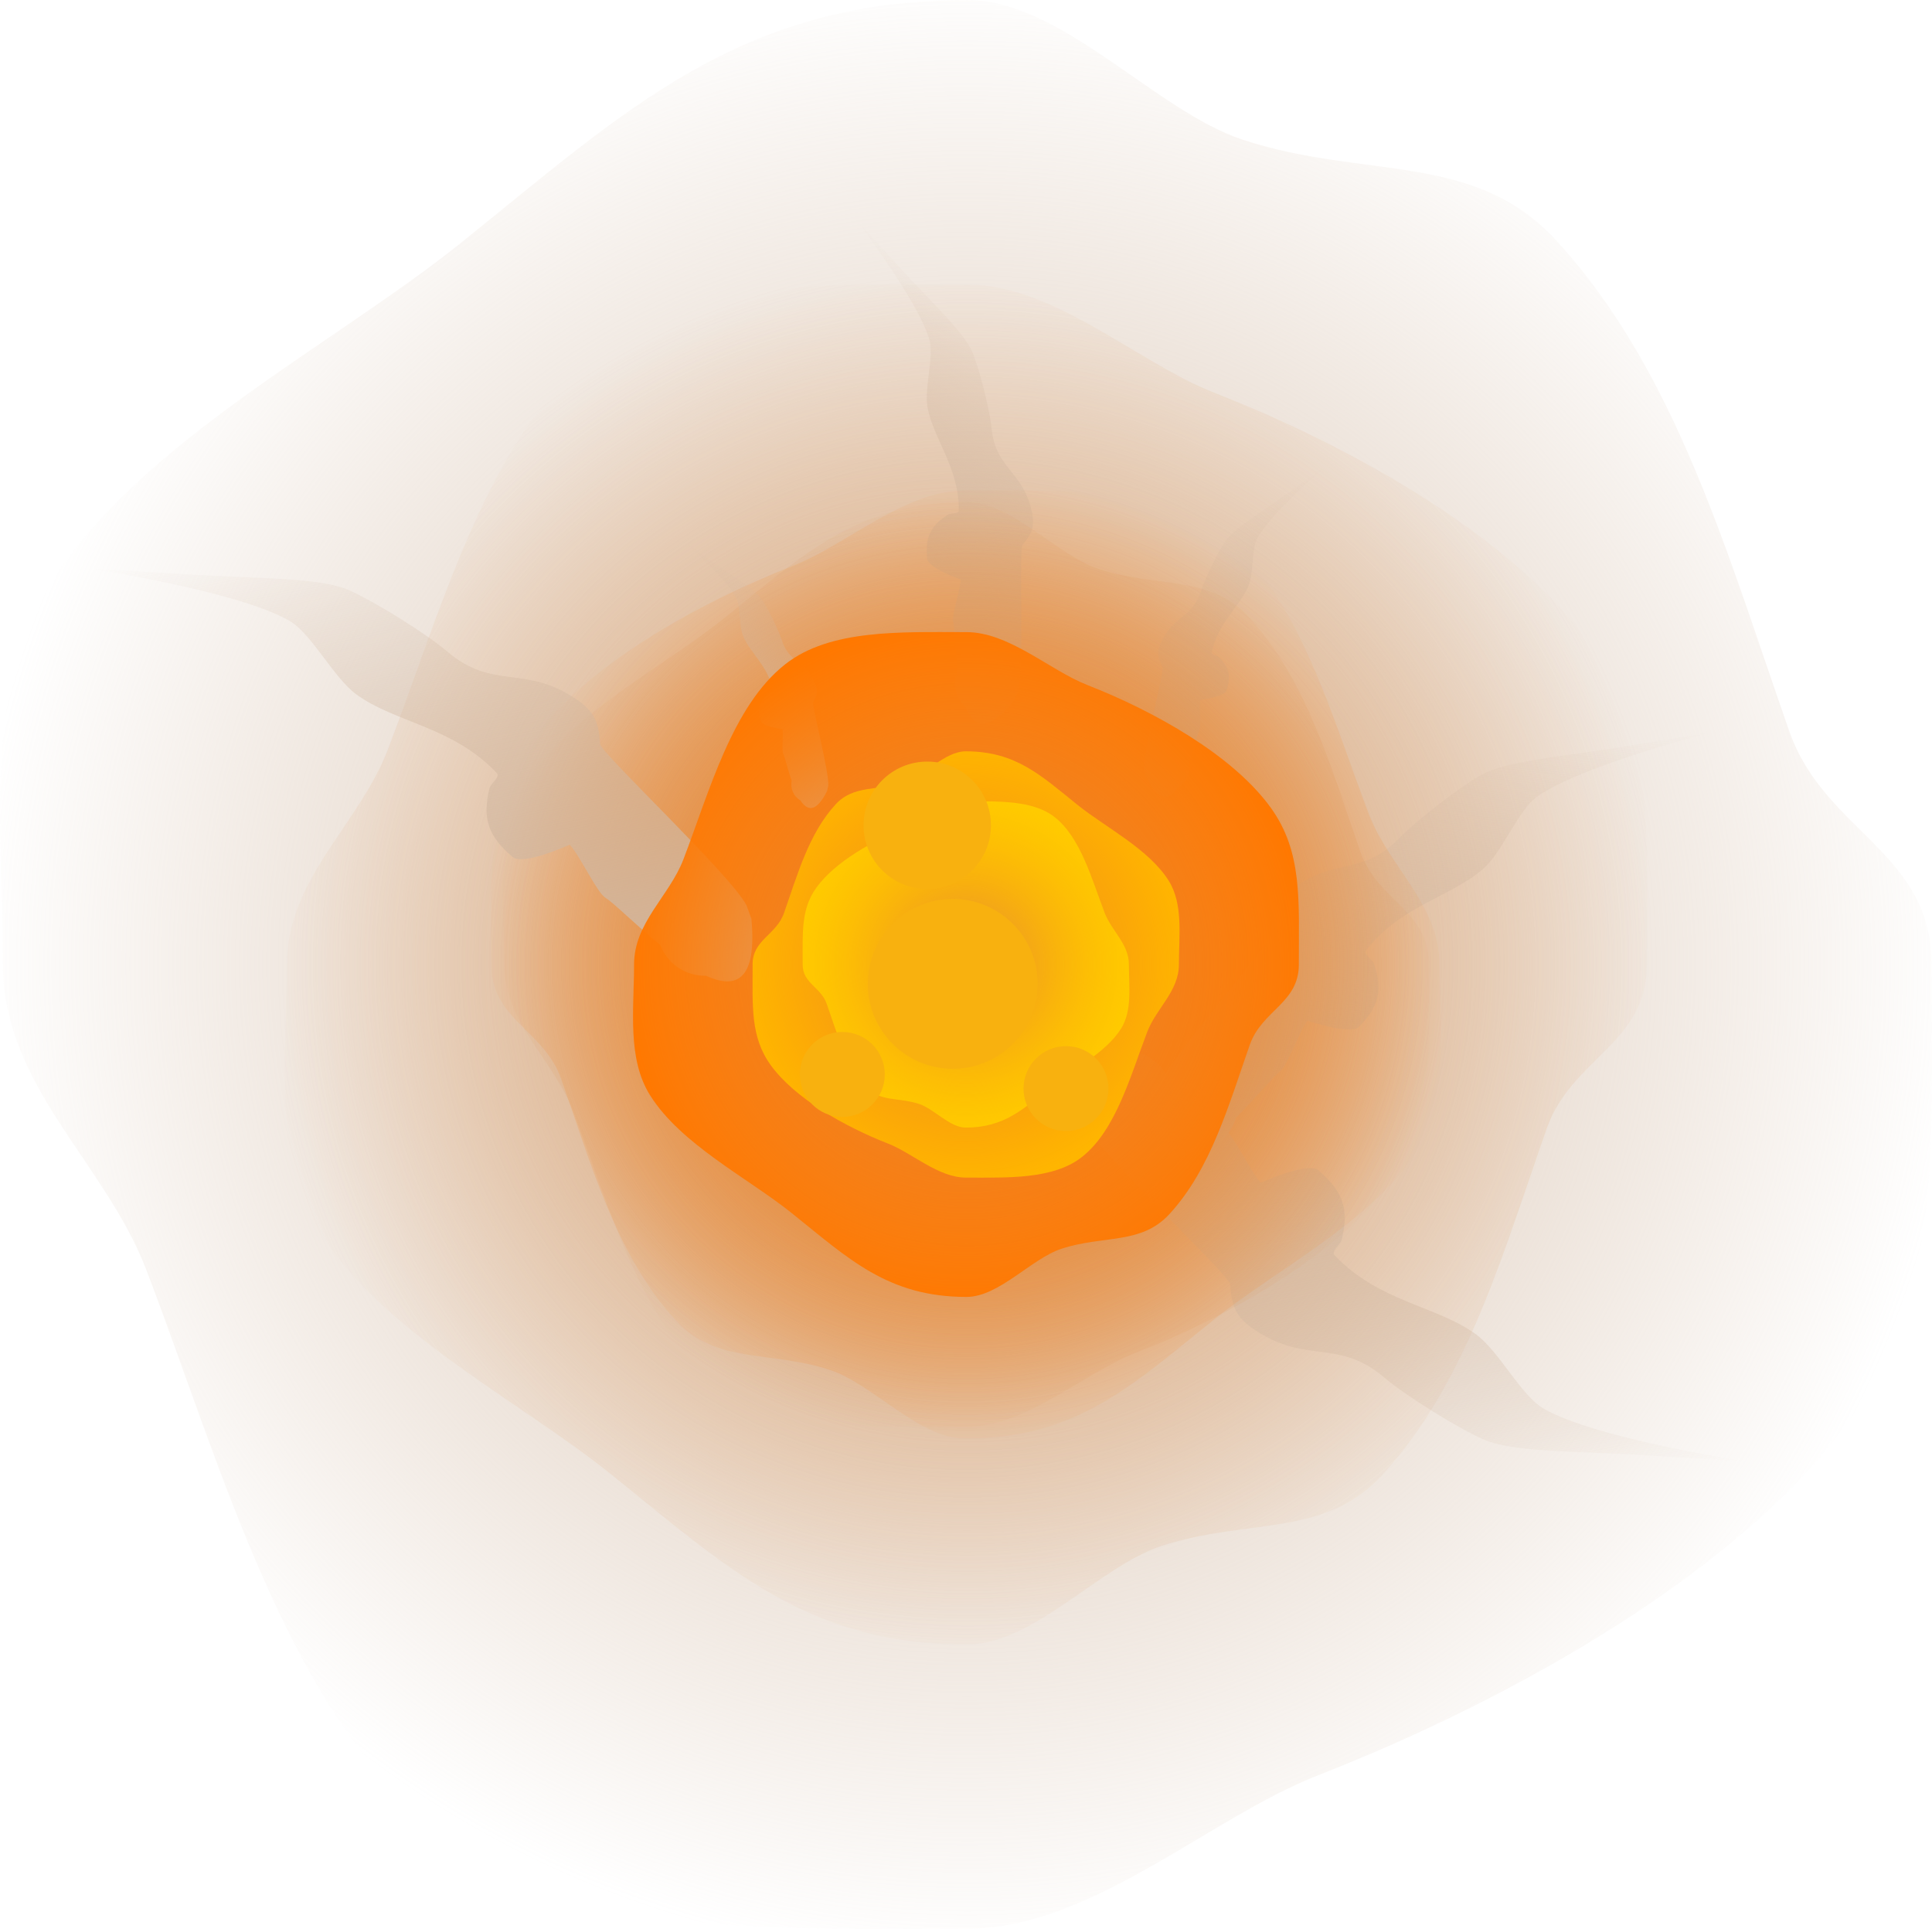 <svg version="1.1" xmlns="http://www.w3.org/2000/svg" xmlns:xlink="http://www.w3.org/1999/xlink" width="113.736" height="113.552" viewBox="0,0,113.736,113.552"><defs><radialGradient cx="243.107" cy="179.993" r="58.646" gradientUnits="userSpaceOnUse" id="color-1"><stop offset="0" stop-color="#d1b7a0"/><stop offset="1" stop-color="#d1b7a0" stop-opacity="0"/></radialGradient><radialGradient cx="243.084" cy="180.005" r="41.355" gradientUnits="userSpaceOnUse" id="color-2"><stop offset="0" stop-color="#de9d64"/><stop offset="1" stop-color="#de9d64" stop-opacity="0"/></radialGradient><linearGradient x1="272.148" y1="212.706" x2="265.906" y2="181.712" gradientUnits="userSpaceOnUse" id="color-3"><stop offset="0" stop-color="#d1b7a0" stop-opacity="0"/><stop offset="1" stop-color="#d1b7a0"/></linearGradient><linearGradient x1="256.571" y1="153.514" x2="261.831" y2="167.515" gradientUnits="userSpaceOnUse" id="color-4"><stop offset="0" stop-color="#d1b7a0" stop-opacity="0"/><stop offset="1" stop-color="#d1b7a0"/></linearGradient><linearGradient x1="271.758" y1="164.778" x2="268.971" y2="192.64" gradientUnits="userSpaceOnUse" id="color-5"><stop offset="0" stop-color="#d1b7a0" stop-opacity="0"/><stop offset="1" stop-color="#d1b7a0"/></linearGradient><linearGradient x1="246.27" y1="142.329" x2="234.895" y2="160.135" gradientUnits="userSpaceOnUse" id="color-6"><stop offset="0" stop-color="#d1b7a0" stop-opacity="0"/><stop offset="1" stop-color="#d1b7a0"/></linearGradient><radialGradient cx="242.994" cy="180.003" r="28.833" gradientUnits="userSpaceOnUse" id="color-7"><stop offset="0" stop-color="#ff7800"/><stop offset="1" stop-color="#ff7800" stop-opacity="0"/></radialGradient><radialGradient cx="243.067" cy="179.997" r="28.121" gradientUnits="userSpaceOnUse" id="color-8"><stop offset="0" stop-color="#dd8b44"/><stop offset="1" stop-color="#dd8b44" stop-opacity="0"/></radialGradient><linearGradient x1="232.432" y1="157.247" x2="228.143" y2="168.663" gradientUnits="userSpaceOnUse" id="color-9"><stop offset="0" stop-color="#d1b7a0" stop-opacity="0"/><stop offset="1" stop-color="#d1b7a0"/></linearGradient><linearGradient x1="208.042" y1="153.262" x2="214.232" y2="183.994" gradientUnits="userSpaceOnUse" id="color-10"><stop offset="0" stop-color="#d1b7a0" stop-opacity="0"/><stop offset="1" stop-color="#d1b7a0"/></linearGradient><radialGradient cx="243.057" cy="180.002" r="20.214" gradientUnits="userSpaceOnUse" id="color-11"><stop offset="0" stop-color="#ff7800" stop-opacity="0"/><stop offset="1" stop-color="#ff7800"/></radialGradient><radialGradient cx="243.015" cy="179.999" r="12.962" gradientUnits="userSpaceOnUse" id="color-12"><stop offset="0" stop-color="#ffb500" stop-opacity="0"/><stop offset="1" stop-color="#ffb500"/></radialGradient><radialGradient cx="243.018" cy="180.001" r="9.919" gradientUnits="userSpaceOnUse" id="color-13"><stop offset="0" stop-color="#ffca00" stop-opacity="0"/><stop offset="1" stop-color="#ffca00"/></radialGradient></defs><g transform="translate(-186.163,-123.224)"><g data-paper-data="{&quot;isPaintingLayer&quot;:true}" fill-rule="nonzero" stroke="none" stroke-linecap="butt" stroke-linejoin="miter" stroke-miterlimit="10" stroke-dasharray="" stroke-dashoffset="0" style="mix-blend-mode: normal"><path d="M295.124,206.719c-6.434,8.969 -19.865,16.517 -31.368,21.011c-6.4,2.5 -13.364,9.033 -20.65,9.033c-11.089,0 -23.265,0.55 -30.939,-5.48c-9.07,-7.128 -12.969,-21.773 -17.396,-33.321c-2.418,-6.307 -8.434,-10.81 -8.434,-17.968c0,-7.664 -1.205,-16.038 2.726,-22.315c5.263,-8.404 16.758,-14.165 24.185,-20.12c9.72,-7.795 16.43,-14.334 29.859,-14.334c5.55,0 11.065,6.522 16.209,8.22c7.168,2.365 13.617,0.662 18.446,5.915c7.152,7.781 10.146,18.71 13.746,28.935c2.078,5.901 8.369,7.088 8.369,13.699c0,10.974 0.64,19.209 -4.752,26.725z" data-paper-data="{&quot;index&quot;:null}" fill="url(#color-1)" stroke-width="0"/><path d="M283.116,180.005c0,4.662 -4.436,5.499 -5.902,9.66c-2.539,7.211 -4.65,14.917 -9.693,20.404c-3.405,3.704 -7.953,2.503 -13.007,4.171c-3.627,1.197 -7.516,5.796 -11.43,5.796c-9.47,0 -14.201,-4.611 -21.055,-10.108c-5.237,-4.2 -13.343,-8.262 -17.054,-14.188c-2.772,-4.427 -1.922,-10.331 -1.922,-15.736c0,-5.048 4.243,-8.223 5.948,-12.67c3.122,-8.144 5.871,-18.471 12.267,-23.497c5.412,-4.253 13.998,-3.865 21.817,-3.865c5.137,0 10.049,4.607 14.561,6.37c8.111,3.169 17.582,8.492 22.119,14.816c3.802,5.3 3.351,11.108 3.351,18.846z" fill="url(#color-2)" stroke-width="0"/><path d="M249.603,188.452c-0.025,-0.265 -0.041,-0.514 -0.05,-0.747c-0.112,-3.056 1.147,-3.369 2.749,-2.633c1.193,-0.03 2.284,0.702 2.707,1.82c1.483,1.214 2.806,2.54 3.26,2.809c0.497,0.294 1.523,2.527 2.117,3.145c0.014,0.014 2.749,-1.266 3.393,-0.723c1.453,1.226 1.805,2.284 1.379,4.055c-0.08,0.334 -0.663,0.689 -0.427,0.939c2.602,2.754 6.052,2.983 8.331,4.66c1.357,0.999 2.647,3.605 3.976,4.37c3.108,1.79 12.081,3.14 12.081,3.14c0,0 -5.661,-0.41 -8.843,-0.53c-3.938,-0.149 -5.701,-0.304 -6.88,-0.838c-1.473,-0.667 -4.497,-2.544 -5.737,-3.6c-2.717,-2.314 -4.566,-0.772 -7.604,-2.792c-1.226,-0.815 -1.373,-1.475 -1.479,-2.709c-0.046,-0.534 -7.744,-7.748 -8.685,-9.569z" data-paper-data="{&quot;index&quot;:null}" fill="url(#color-3)" stroke-width="0.5"/><path d="M253.517,168.502c-0.079,-0.967 1.203,-5.79 1.087,-6.016c-0.267,-0.522 -0.373,-0.824 -0.085,-1.457c0.713,-1.572 1.841,-1.416 2.352,-3.026c0.233,-0.735 0.976,-2.245 1.4,-2.882c0.339,-0.51 1.008,-1.014 2.551,-2.06c1.247,-0.845 3.415,-2.428 3.415,-2.428c0,0 -3.262,2.79 -4.061,4.287c-0.341,0.64 -0.206,2.009 -0.501,2.75c-0.494,1.244 -1.821,2.2 -2.176,3.957c-0.032,0.159 0.29,0.156 0.406,0.27c0.615,0.604 0.739,1.116 0.463,1.973c-0.122,0.379 -1.541,0.551 -1.542,0.56c-0.083,0.397 0.064,1.55 -0.062,1.793c-0.115,0.222 -0.314,1.085 -0.605,1.944c0.11,0.555 -0.144,1.122 -0.63,1.408c-0.459,0.697 -1.042,0.887 -1.763,-0.368c-0.055,-0.096 -0.111,-0.2 -0.167,-0.312z" data-paper-data="{&quot;index&quot;:null}" fill="url(#color-4)" stroke-width="0.5"/><path d="M254.198,187.401c0.67,-1.687 6.822,-8.72 6.816,-9.194c-0.015,-1.097 0.057,-1.692 1.066,-2.517c2.501,-2.046 4.265,-0.85 6.457,-3.127c1.001,-1.04 3.501,-2.958 4.741,-3.676c0.993,-0.574 2.533,-0.865 5.99,-1.341c2.794,-0.385 7.747,-1.242 7.747,-1.242c0,0 -7.79,1.976 -10.373,3.826c-1.104,0.791 -2.012,3.201 -3.121,4.2c-1.862,1.677 -4.882,2.182 -6.934,4.837c-0.186,0.241 0.358,0.502 0.458,0.79c0.531,1.524 0.313,2.487 -0.86,3.695c-0.52,0.535 -3.043,-0.354 -3.053,-0.34c-0.469,0.597 -1.178,2.655 -1.59,2.958c-0.377,0.277 -1.427,1.561 -2.627,2.761c-0.275,1.022 -1.172,1.763 -2.226,1.841c-1.348,0.789 -2.484,0.624 -2.654,-2.079c-0.013,-0.206 -0.02,-0.427 -0.021,-0.663z" data-paper-data="{&quot;index&quot;:null}" fill="url(#color-5)" stroke-width="0.5"/><path d="M245.865,164.455c-0.111,0.139 -0.219,0.267 -0.323,0.383c-1.364,1.522 -2.114,1.089 -2.544,-0.009c-0.588,-0.539 -0.773,-1.397 -0.458,-2.131c-0.15,-1.272 -0.171,-2.524 -0.266,-2.864c-0.103,-0.372 0.439,-1.922 0.441,-2.495c0,-0.013 -1.91,-0.666 -1.968,-1.226c-0.13,-1.264 0.191,-1.936 1.218,-2.59c0.194,-0.123 0.638,-0.024 0.641,-0.254c0.026,-2.532 -1.528,-4.243 -1.846,-6.107c-0.19,-1.11 0.399,-2.962 0.114,-3.947c-0.665,-2.303 -4.355,-7.115 -4.355,-7.115c0,0 2.533,2.823 4.008,4.357c1.825,1.898 2.602,2.791 2.921,3.595c0.399,1.004 0.983,3.31 1.09,4.394c0.234,2.374 1.838,2.49 2.363,4.871c0.212,0.96 -0.024,1.346 -0.545,1.989c-0.226,0.278 0.131,7.32 -0.261,8.632z" data-paper-data="{&quot;index&quot;:null}" fill="url(#color-6)" stroke-width="0.5"/><path d="M217.42,166.864c3.163,-4.41 9.766,-8.12 15.422,-10.33c3.146,-1.229 6.57,-4.441 10.152,-4.441c5.452,0 11.438,-0.271 15.211,2.694c4.459,3.504 6.376,10.704 8.553,16.382c1.189,3.101 4.147,5.315 4.147,8.834c0,3.768 0.593,7.885 -1.34,10.971c-2.587,4.132 -8.239,6.964 -11.89,9.892c-4.779,3.832 -8.078,7.047 -14.68,7.047c-2.729,0 -5.44,-3.207 -7.969,-4.041c-3.524,-1.163 -6.695,-0.326 -9.069,-2.908c-3.516,-3.825 -4.988,-9.199 -6.758,-14.226c-1.022,-2.901 -4.115,-3.485 -4.115,-6.735c0,-5.395 -0.315,-9.444 2.336,-13.139z" data-paper-data="{&quot;index&quot;:null}" fill="url(#color-7)" stroke-width="0"/><path d="M268.01,192.812c-3.085,4.301 -9.525,7.92 -15.041,10.075c-3.069,1.199 -6.408,4.331 -9.901,4.331c-5.317,0 -11.155,0.264 -14.835,-2.628c-4.349,-3.418 -6.219,-10.44 -8.341,-15.977c-1.159,-3.024 -4.044,-5.183 -4.044,-8.616c0,-3.675 -0.578,-7.69 1.307,-10.7c2.524,-4.029 8.036,-6.792 11.597,-9.648c4.661,-3.738 7.878,-6.873 14.317,-6.873c2.661,0 5.305,3.128 7.772,3.941c3.437,1.134 6.53,0.318 8.845,2.836c3.429,3.731 4.865,8.971 6.591,13.874c0.996,2.83 4.013,3.399 4.013,6.569c0,5.262 0.307,9.211 -2.279,12.815z" data-paper-data="{&quot;index&quot;:null}" fill="url(#color-8)" stroke-width="0"/><path d="M234.854,169.788c-0.046,0.092 -0.092,0.177 -0.136,0.255c-0.588,1.023 -1.063,0.868 -1.437,0.3c-0.396,-0.234 -0.604,-0.696 -0.514,-1.148c-0.237,-0.7 -0.399,-1.404 -0.493,-1.585c-0.103,-0.198 0.018,-1.138 -0.05,-1.462c-0.002,-0.008 -1.158,-0.147 -1.258,-0.457c-0.225,-0.698 -0.124,-1.116 0.377,-1.608c0.095,-0.093 0.358,-0.09 0.331,-0.22c-0.289,-1.432 -1.371,-2.212 -1.774,-3.227c-0.24,-0.604 -0.13,-1.72 -0.408,-2.242c-0.651,-1.221 -3.311,-3.496 -3.311,-3.496c0,0 1.768,1.29 2.785,1.98c1.258,0.853 1.803,1.264 2.08,1.68c0.346,0.519 0.952,1.751 1.142,2.35c0.416,1.312 1.336,1.185 1.918,2.467c0.235,0.517 0.148,0.763 -0.07,1.188c-0.094,0.184 0.951,4.117 0.887,4.905z" data-paper-data="{&quot;index&quot;:null}" fill="url(#color-9)" stroke-width="0.5"/><path d="M230.397,177.311c0.025,0.263 0.041,0.51 0.049,0.741c0.111,3.03 -1.137,3.34 -2.726,2.61c-1.183,0.03 -2.265,-0.696 -2.684,-1.805c-1.47,-1.204 -2.782,-2.519 -3.233,-2.785c-0.493,-0.291 -1.51,-2.505 -2.099,-3.119c-0.014,-0.014 -2.726,1.255 -3.364,0.717c-1.441,-1.216 -1.79,-2.265 -1.367,-4.021c0.08,-0.331 0.657,-0.683 0.423,-0.931c-2.58,-2.73 -6.001,-2.958 -8.261,-4.621c-1.346,-0.99 -2.625,-3.574 -3.942,-4.333c-3.082,-1.775 -11.98,-3.114 -11.98,-3.114c0,0 5.613,0.406 8.768,0.525c3.905,0.147 5.653,0.301 6.822,0.831c1.461,0.662 4.459,2.522 5.689,3.57c2.694,2.295 4.527,0.766 7.54,2.769c1.215,0.808 1.361,1.462 1.466,2.686c0.045,0.53 7.678,7.683 8.612,9.489z" fill="url(#color-10)" stroke-width="0.5"/><path d="M262.625,180.002c0,2.279 -2.168,2.688 -2.885,4.722c-1.241,3.525 -2.273,7.292 -4.738,9.974c-1.664,1.81 -3.887,1.224 -6.358,2.039c-1.773,0.585 -3.674,2.833 -5.587,2.833c-4.629,0 -6.941,-2.254 -10.292,-4.941c-2.56,-2.053 -6.522,-4.039 -8.336,-6.935c-1.355,-2.164 -0.94,-5.05 -0.94,-7.692c0,-2.467 2.074,-4.019 2.907,-6.193c1.526,-3.981 2.87,-9.028 5.996,-11.485c2.645,-2.079 6.842,-1.889 10.664,-1.889c2.511,0 4.912,2.252 7.118,3.114c3.965,1.549 8.594,4.151 10.812,7.242c1.859,2.591 1.638,5.429 1.638,9.212z" fill="url(#color-11)" stroke-width="0"/><path d="M230.467,179.999c0,-1.461 1.391,-1.724 1.85,-3.028c0.796,-2.26 1.457,-4.676 3.038,-6.396c1.067,-1.161 2.493,-0.785 4.077,-1.307c1.137,-0.375 2.356,-1.817 3.583,-1.817c2.968,0 4.451,1.445 6.6,3.168c1.641,1.316 4.182,2.59 5.346,4.447c0.869,1.387 0.603,3.238 0.603,4.932c0,1.582 -1.33,2.577 -1.864,3.971c-0.978,2.553 -1.84,5.789 -3.845,7.365c-1.696,1.333 -4.387,1.211 -6.838,1.211c-1.61,0 -3.15,-1.444 -4.564,-1.997c-2.542,-0.993 -5.511,-2.662 -6.933,-4.644c-1.192,-1.661 -1.05,-3.482 -1.05,-5.907z" data-paper-data="{&quot;index&quot;:null}" fill="url(#color-12)" stroke-width="0"/><path d="M234.22,175.481c1.088,-1.517 3.36,-2.794 5.306,-3.554c1.082,-0.423 2.26,-1.528 3.493,-1.528c1.876,0 3.935,-0.093 5.233,0.927c1.534,1.206 2.194,3.683 2.942,5.636c0.409,1.067 1.427,1.828 1.427,3.039c0,1.296 0.204,2.713 -0.461,3.774c-0.89,1.421 -2.834,2.396 -4.091,3.403c-1.644,1.318 -2.779,2.424 -5.05,2.424c-0.939,0 -1.871,-1.103 -2.742,-1.39c-1.212,-0.4 -2.303,-0.112 -3.12,-1c-1.21,-1.316 -1.716,-3.165 -2.325,-4.894c-0.351,-0.998 -1.416,-1.199 -1.416,-2.317c0,-1.856 -0.108,-3.249 0.804,-4.52z" data-paper-data="{&quot;index&quot;:null}" fill="url(#color-13)" stroke-width="0"/><path d="M233.25,186.472c0,-1.381 1.119,-2.5 2.5,-2.5c1.381,0 2.5,1.119 2.5,2.5c0,1.381 -1.119,2.5 -2.5,2.5c-1.381,0 -2.5,-1.119 -2.5,-2.5z" fill="#f8b10f" stroke-width="0.5"/><path d="M246.417,187.306c0,-1.381 1.119,-2.5 2.5,-2.5c1.381,0 2.5,1.119 2.5,2.5c0,1.381 -1.119,2.5 -2.5,2.5c-1.381,0 -2.5,-1.119 -2.5,-2.5z" fill="#f8b10f" stroke-width="0.5"/><path d="M237,171.806c0,-2.071 1.679,-3.75 3.75,-3.75c2.071,0 3.75,1.679 3.75,3.75c0,2.071 -1.679,3.75 -3.75,3.75c-2.071,0 -3.75,-1.679 -3.75,-3.75z" fill="#f8b10f" stroke-width="0.5"/><path d="M237.25,181.139c0,-2.761 2.239,-5 5,-5c2.761,0 5,2.239 5,5c0,2.761 -2.239,5 -5,5c-2.761,0 -5,-2.239 -5,-5z" fill="#f8b10f" stroke-width="0.5"/></g></g></svg>